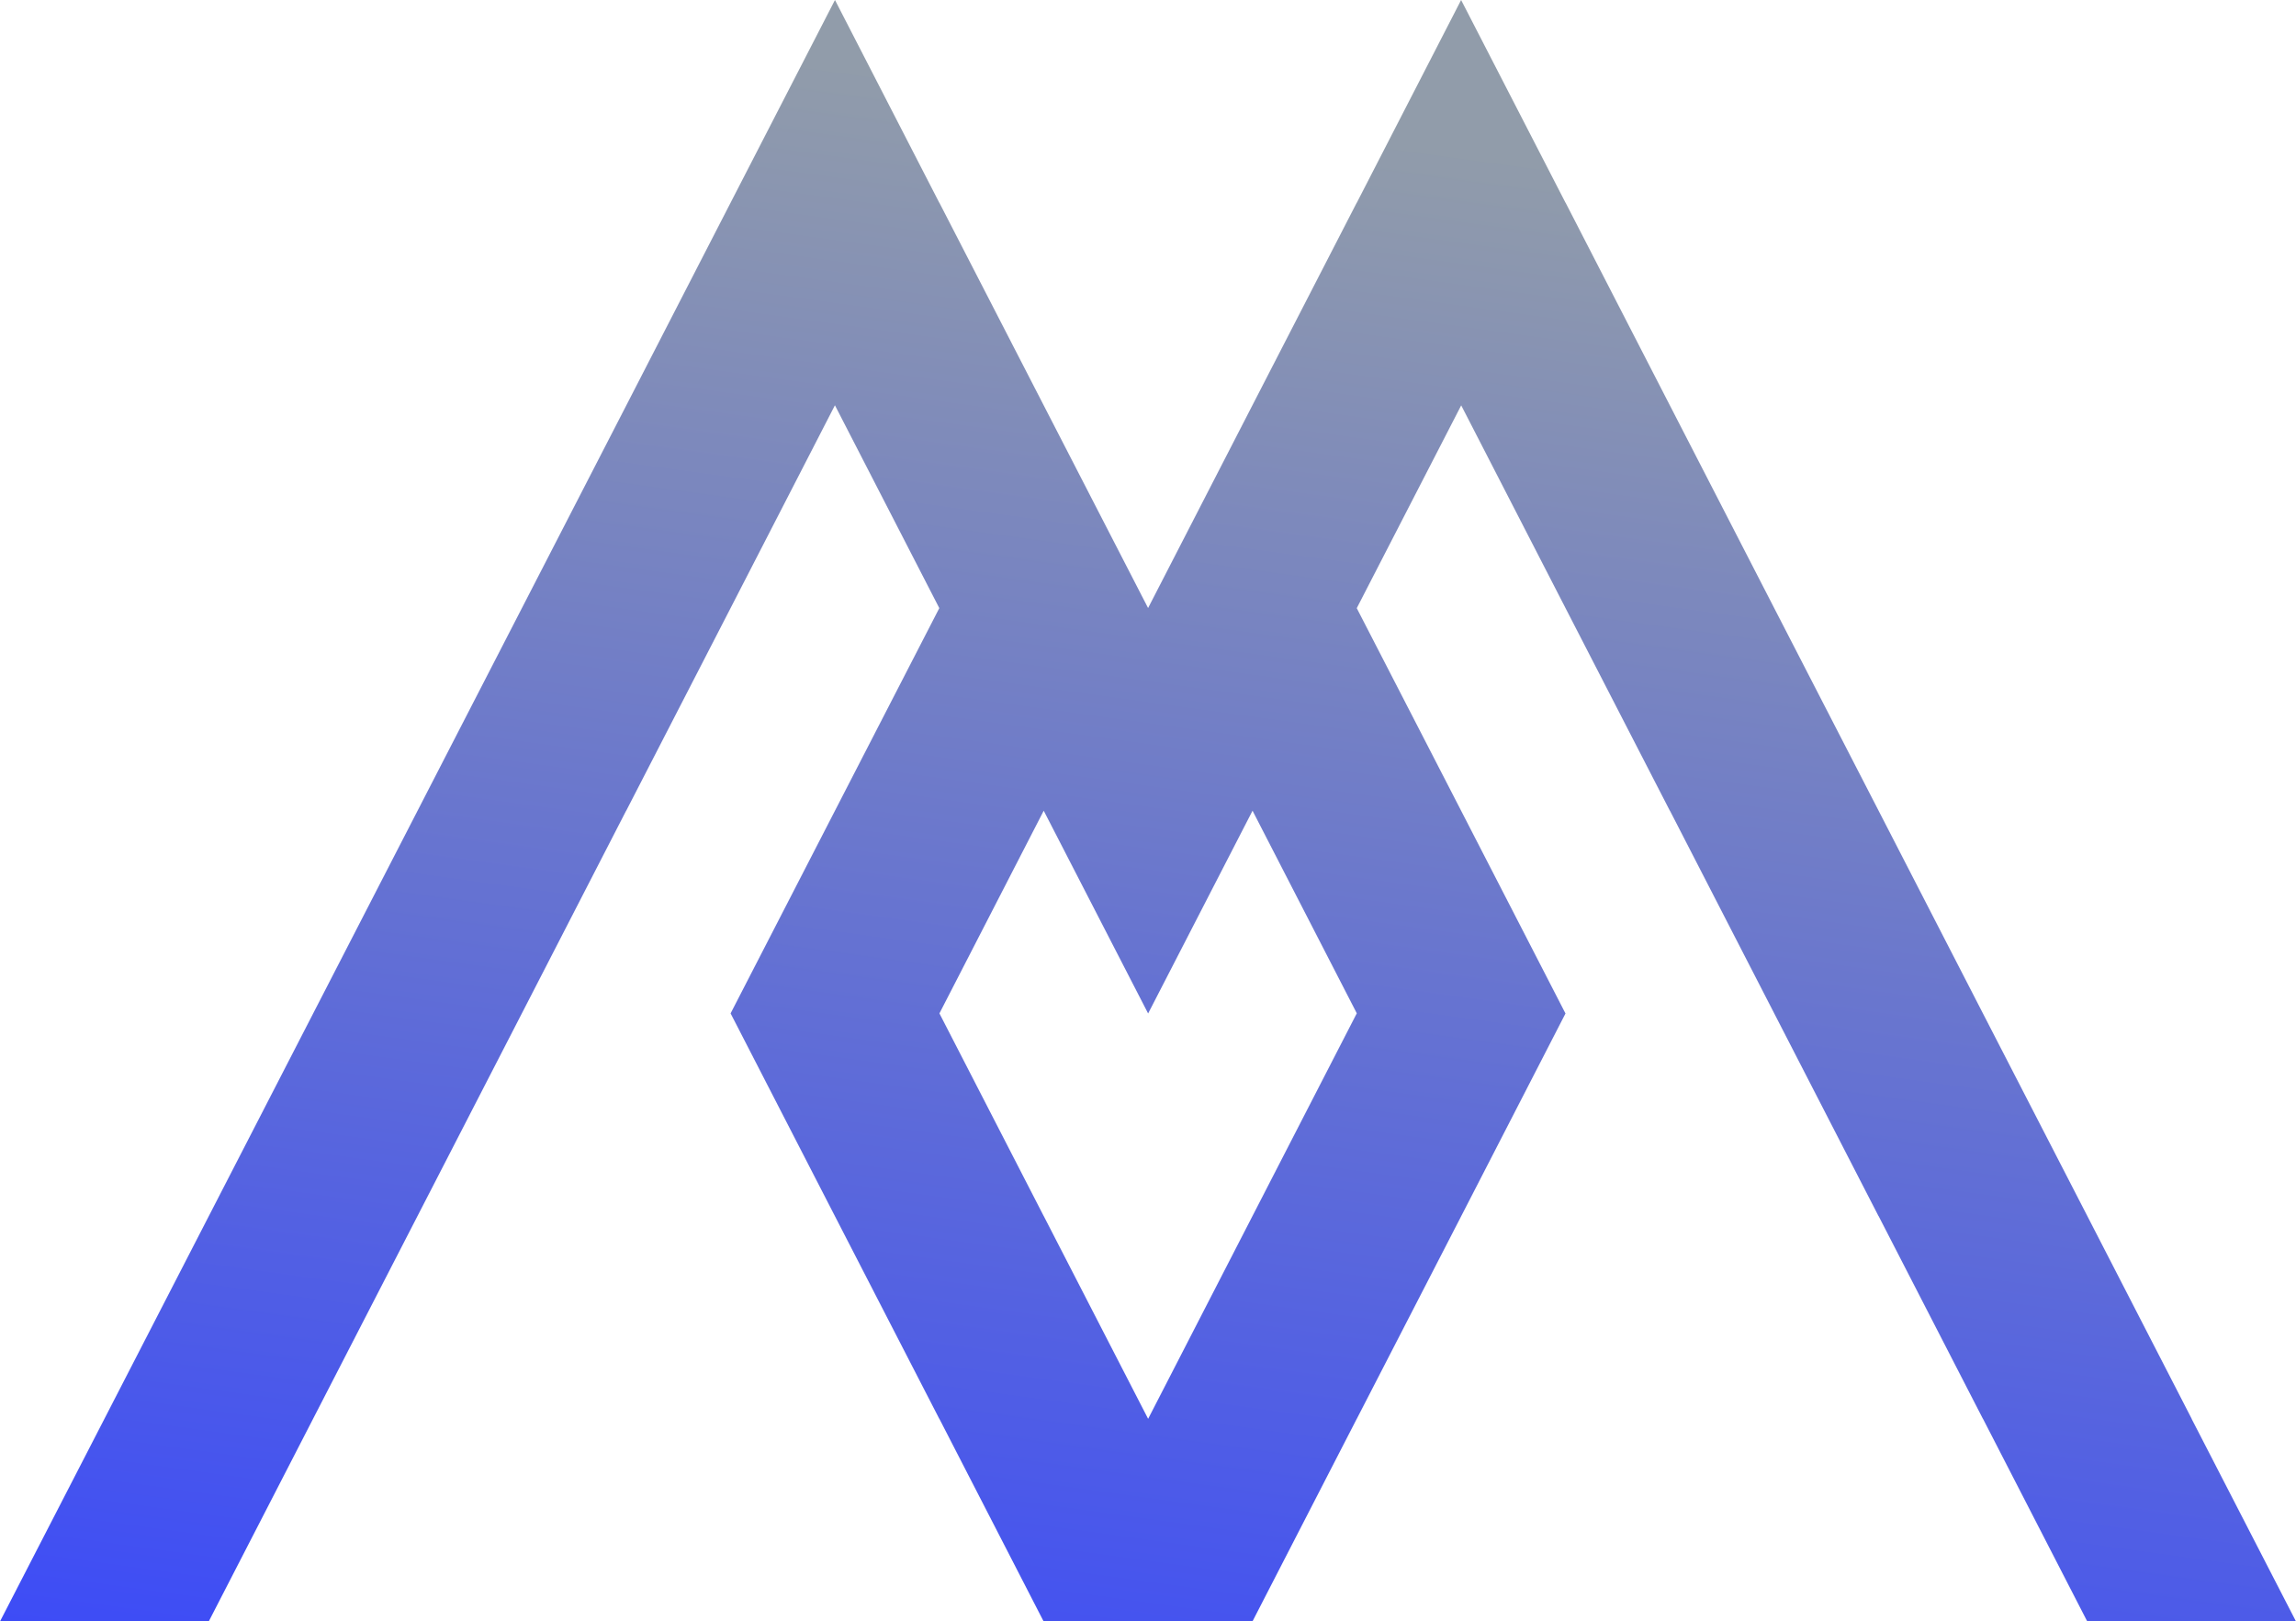 <svg width="388" height="274" viewBox="0 0 388 274" fill="none" xmlns="http://www.w3.org/2000/svg">
<g filter="url(#filter0_b_175_3257)">
<path d="M370.377 239.766L352.739 205.5L335.101 171.266L317.464 137L299.826 102.766L282.188 68.5L264.565 34.25H264.551L246.913 0L229.29 34.25H229.275L211.638 68.5L194.014 102.75L176.377 68.5L158.739 34.25H158.725L141.101 0L123.464 34.25L105.841 68.5L88.203 102.75L70.565 137L35.29 205.5L17.652 239.75L0 274H35.275L88.188 171.25L105.812 137H105.826L123.464 102.75L141.087 68.5H141.101L158.725 102.75H158.739L141.101 137L123.464 171.25L141.087 205.5L158.725 239.75H158.739L176.362 274H211.652L229.275 239.766L229.29 239.75L246.928 205.516L264.551 171.266L246.913 137L229.275 102.766L229.29 102.75L246.928 68.5L264.551 102.75L282.188 137H282.203L299.826 171.25L317.449 205.5H317.464L335.087 239.75H335.101L352.725 274H388L370.362 239.766H370.377ZM229.275 171.25L211.652 205.5L194.029 239.75H194.014L176.391 205.516L176.377 205.5L158.754 171.25L176.377 137L194.014 171.25H194.029L211.667 137L229.29 171.25H229.275Z" fill="url(#paint0_linear_175_3257)"/>
</g>
<defs>
<filter id="filter0_b_175_3257" x="-500" y="-500" width="1388" height="1274" filterUnits="userSpaceOnUse" color-interpolation-filters="sRGB">
<feFlood flood-opacity="0" result="BackgroundImageFix"/>
<feGaussianBlur in="BackgroundImageFix" stdDeviation="250"/>
<feComposite in2="SourceAlpha" operator="in" result="effect1_backgroundBlur_175_3257"/>
<feBlend mode="normal" in="SourceGraphic" in2="effect1_backgroundBlur_175_3257" result="shape"/>
</filter>
<linearGradient id="paint0_linear_175_3257" x1="210" y1="20" x2="170.193" y2="308.212" gradientUnits="userSpaceOnUse">
<stop stop-color="#919CAA"/>
<stop offset="1" stop-color="#3A49F9"/>
</linearGradient>
</defs>
</svg>

